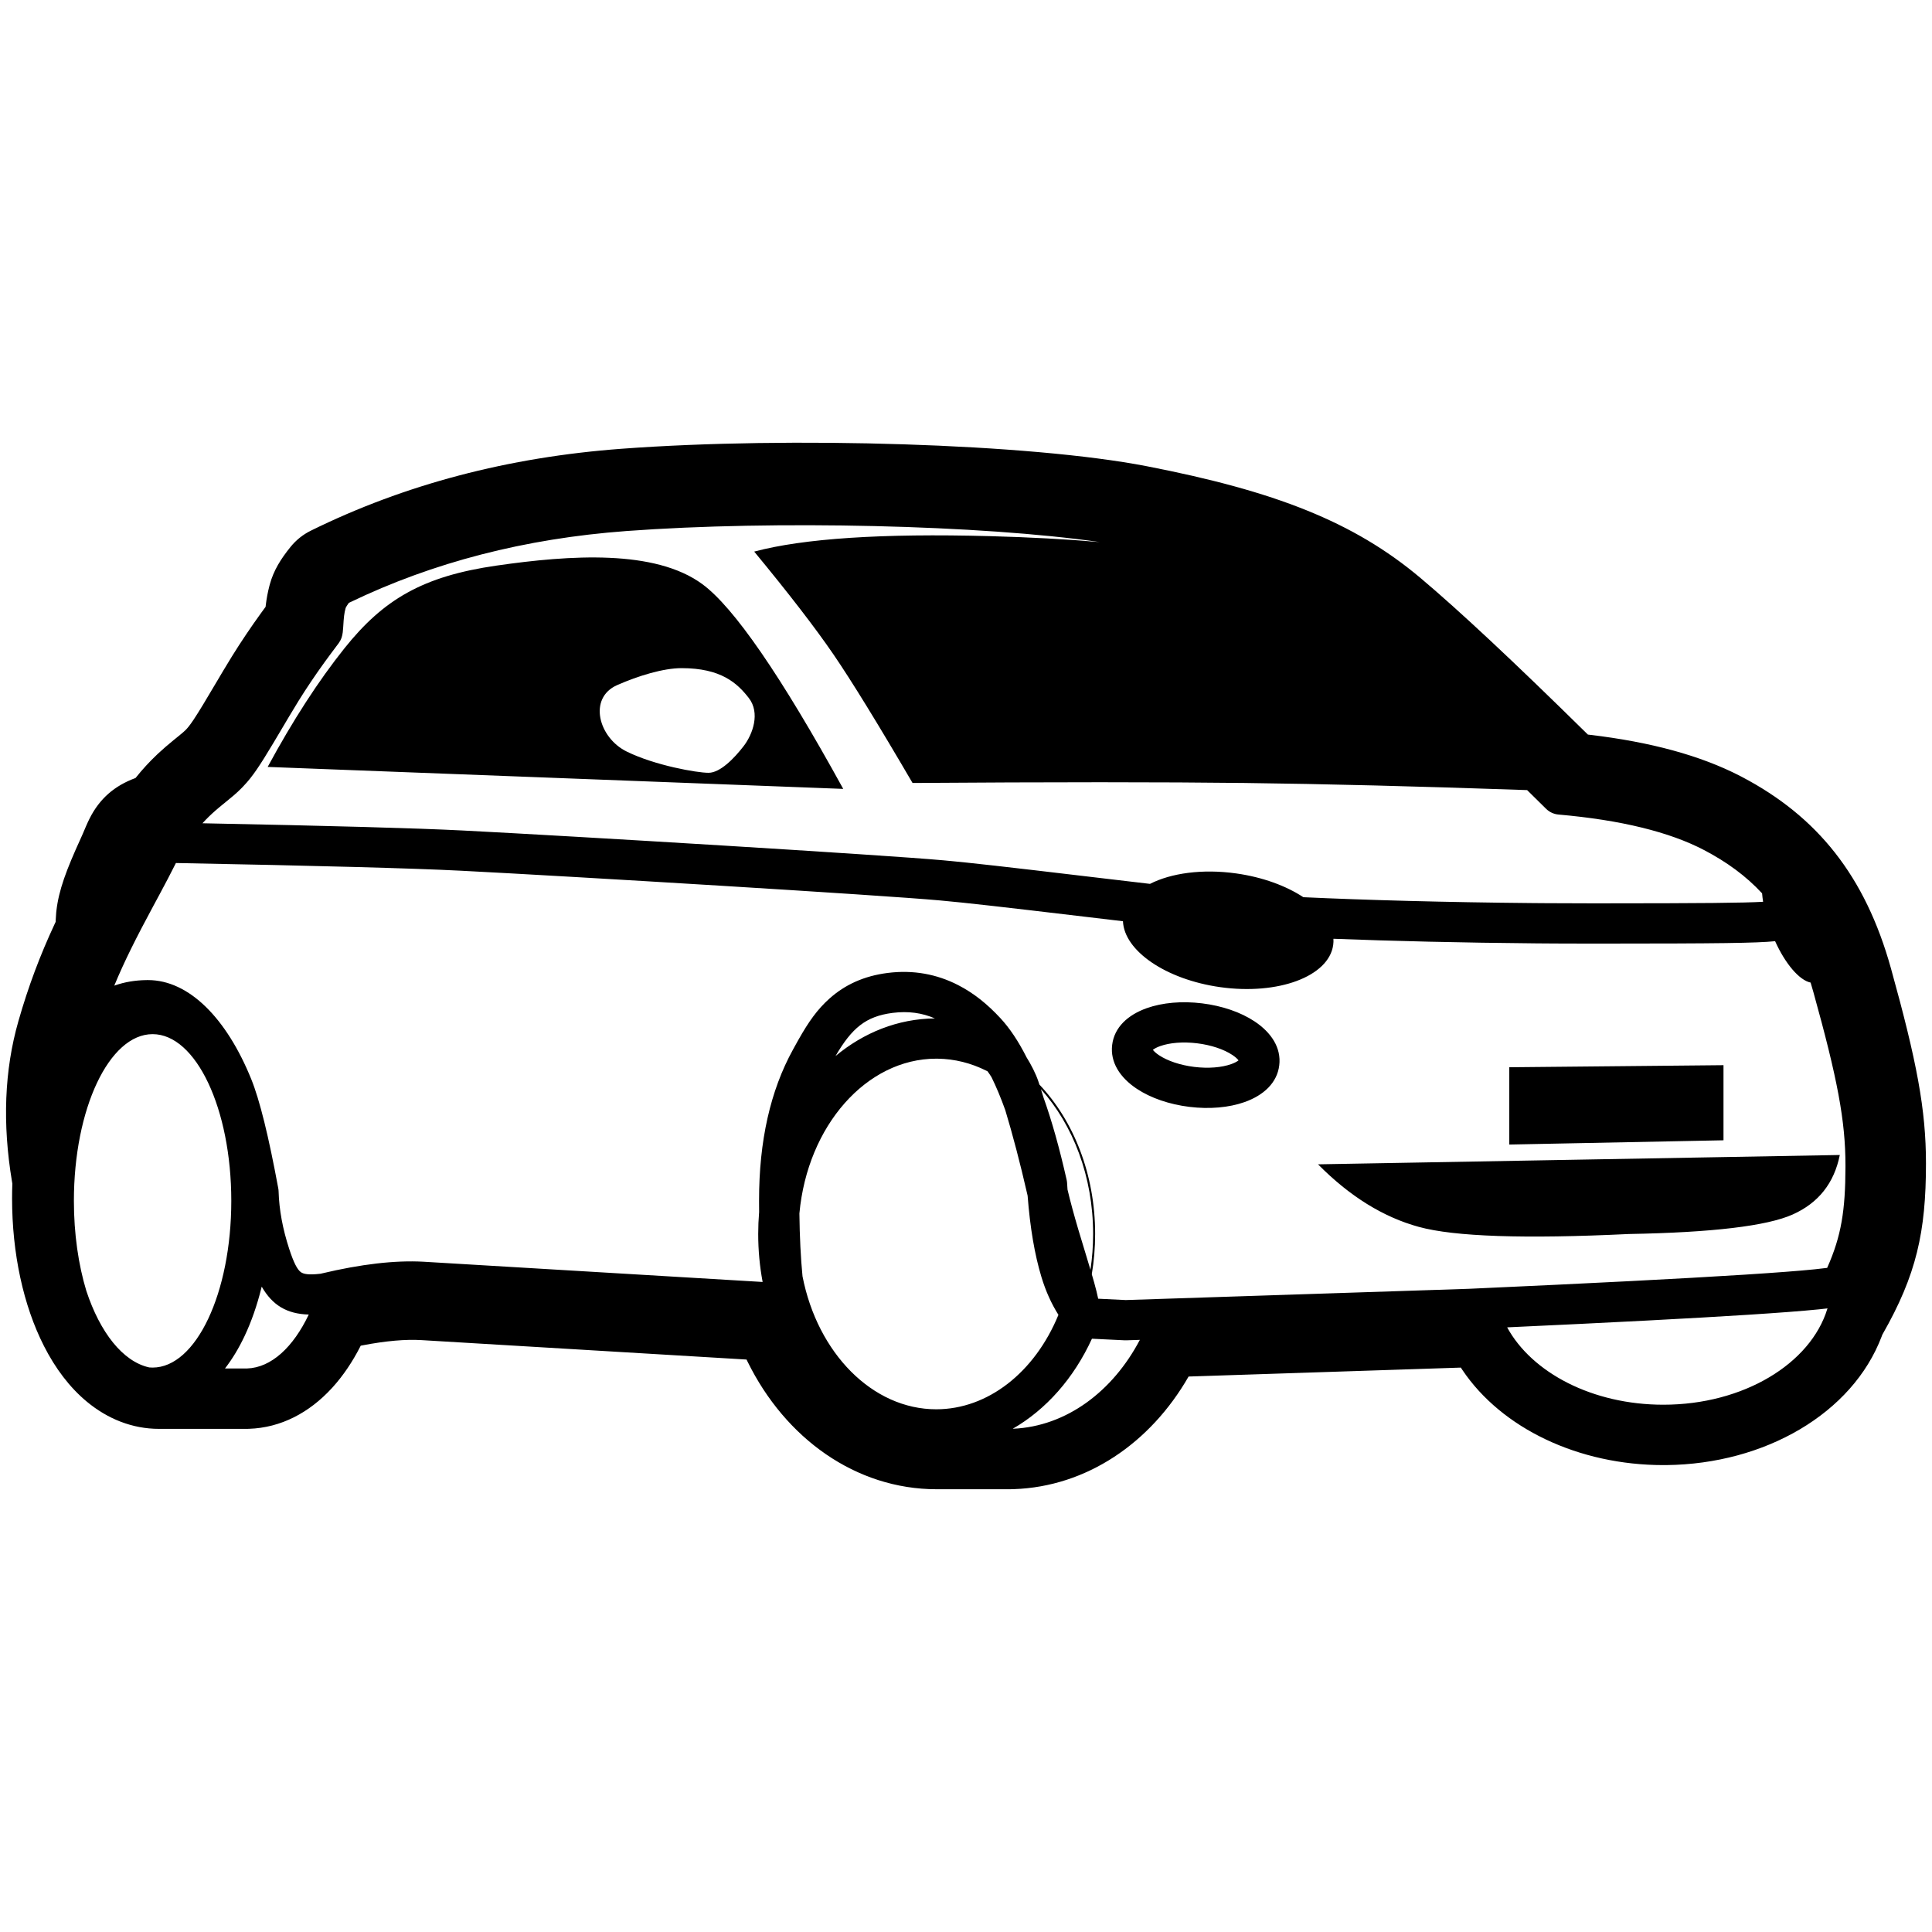<svg height="960" viewBox="0 0 960 960" width="960" xmlns="http://www.w3.org/2000/svg"><path d="m569.718 231.64c63.905 12.403 102.906 27.643 135.984 55.448 19.147 16.095 46.596 41.768 82.585 77.206l.72.709 1.158.137c29.953 3.561 54.733 10.243 74.473 20.429l.777.404c37.516 19.666 61.402 49.191 74.206 95.278 12.856 46.275 17.38 70.14 17.38 96.804 0 34.054-4.724 55.413-21.553 84.912l-.139.242-.312.847c-14.576 38.419-58.186 63.42-106.954 63.936l-1.542.008c-41.983 0-80.305-18.153-99.906-47.361l-.719-1.089-135.271 4.441-.051.09c-18.951 32.995-50.648 54.65-86.807 55.865l-1.293.035-.301.005-.8.008c-.099.001-.197.006-.296.006h-35.611c-40.281 0-75.247-25.321-93.969-63.371l-.524-1.079-2.298-.136c-90.99-5.414-143.406-8.547-158.731-9.487l-.487-.03c-7.831-.481-17.701.363-29.486 2.631l-.712.138-.221.437c-3.881 7.583-8.432 14.355-13.629 20.12l-.559.614c-11.197 12.156-25.298 19.63-41.164 20.136-.159.005-.319.009-.478.011l-.711.011c-.159.003-.318.004-.478.004h-43c-13.242 0-25.536-4.944-35.914-13.569-8.496-7.062-15.57-16.453-21.229-27.574-10.275-20.192-15.857-46.126-15.857-73.356 0-2.462.046-4.916.136-7.357l-.189-1.117c-4.766-28.591-3.788-55.198 3.193-79.601 5.002-17.484 10.791-32.773 17.965-48.178l.549-1.172.025-.876c.046-1.245.129-2.48.249-3.704l.098-.916c1.175-10.245 4.845-20.116 12.187-36.188.342-.748.67-1.491 1.006-2.27l.261-.608c.034-.08.303-.713.592-1.392l.158-.372c.21-.493.41-.962.518-1.211.627-1.449 1.171-2.636 1.798-3.875 4.983-9.856 12.348-16.205 22.681-20.03l.113-.041.061-.076c3.347-4.198 6.852-7.987 10.592-11.532l.704-.662c2.382-2.221 4.631-4.151 7.473-6.477.618-.505 2.526-2.054 2.795-2.274.862-.703 1.47-1.209 1.98-1.648.639-.55 1.064-.944 1.331-1.218 1.044-1.074 2.164-2.486 3.744-4.832l.247-.368c2.464-3.697 6.027-9.6 12.021-19.774l.877-1.487c.311-.526.608-1.029.916-1.547l.893-1.502c1.528-2.561 2.911-4.84 4.259-7.012 4.644-7.478 9.431-14.554 14.313-21.329.623-.864 1.357-1.868 2.113-2.897l.312-.424.108-.934c.383-3.157.946-6.252 1.764-9.386l.253-.941c1.883-6.799 5.323-12.416 10.316-18.571 2.727-3.361 6.148-6.093 10.03-8.007 46.621-22.989 98.17-36.542 154.438-40.709 83.661-6.195 202.982-2.575 260.832 8.653zm-66.502 478.305.255-.011c26.374-1.192 49.425-18.483 62.915-44.162l-6.758.223c-.271.005-.542.005-.813-.006l-16.238-.787c-9.003 19.647-22.819 35.238-39.362 44.744zm-38.005-183.898c-34.633 0-63.996 33.299-67.993 76.929.14 11.639.656 22.039 1.545 31.191 7.454 38.193 34.743 66.101 66.448 66.101 25.517 0 48.911-18.186 60.717-46.927-3.525-5.594-6.33-11.843-8.42-18.72-3.396-11.174-5.678-24.655-6.891-40.484-.062-.271-.124-.541-.186-.811-3.387-14.863-7.329-29.907-10.903-41.672-2.233-6.227-4.532-11.723-6.887-16.481l.157.25c-.715-1.138-1.424-2.185-2.017-2.989l-.08-.107-.542-.275c-7.672-3.846-15.841-5.888-24.23-5.999zm442.94 124.083c-1.324.158-2.787.317-4.394.48-7.987.809-19.709 1.706-35.209 2.699-27.713 1.775-67.591 3.857-119.649 6.248 12.276 22.523 42.394 38.441 77.602 38.441 39.835 0 73.154-20.378 81.492-47.642zm-778.11-10.812-.192.781c-2.135 8.582-4.915 16.572-8.288 23.718-2.847 6.031-6.114 11.471-9.775 16.182l10.215-0.0.711-.011c12.113-.386 23.009-10.615 30.707-26.795-10.923-.306-18.053-4.648-23.377-13.874zm-54.218-125.457c-21.597 0-39.105 37.089-39.105 82.841 0 16.456 2.265 31.791 6.17 44.683 6.83 20.72 18.153 35.188 31.258 38.081.556.052 1.115.077 1.677.077 21.597 0 39.105-37.089 39.105-82.841s-17.508-82.841-39.105-82.841zm11.584-85.03-.031.059c-.134.264-.269.531-.403.799-2.178 4.355-4.438 8.672-7.542 14.456l-.845 1.572c-.262.487-.536.995-.849 1.576l-.847 1.572-.759 1.408c-8.43 15.646-14.383 27.501-19.236 39.225l-.112.269.381-.137c4.736-1.66 9.92-2.546 15.548-2.626l.847-.006c20.412 0 39.069 19.088 51.267 49.173 4.24 10.457 8.66 28.428 13.448 54.309.094.506.148 1.017.163 1.531.26 9.046 2.008 18.567 5.272 28.575 2.264 6.941 4.027 10.204 5.696 11.475 1.407 1.072 4.11 1.518 9.662.87l.306-.038.551-.131c19.478-4.621 36.241-6.586 50.371-5.827l.797.046c14.994.921 69.705 4.187 165.116 9.856l2.738.163-.01-.084c-1.429-7.653-2.182-15.607-2.182-23.761 0-3.679.153-7.318.453-10.906-.014-1.485-.023-2.99-.027-4.513l-.002-1.339c-.005-29.4 5.576-54.408 16.882-74.908l.094-.17c.094-.171.198-.36.375-.681l.474-.859c.476-.862.85-1.538 1.228-2.214l.494-.879c5.13-9.093 9.426-15.112 15.366-20.442 7.754-6.958 17.229-11.297 28.944-12.787 12.794-1.627 24.475.61 35.007 6.006 7.982 4.089 14.666 9.572 21.065 16.464 4.616 4.971 8.92 11.419 12.942 19.36l-.312-.502c2.666 4.245 4.913 8.642 6.232 12.577.171.51.343 1.03.517 1.56 16.945 17.907 27.681 44.525 27.681 74.233 0 6.859-.572 13.553-1.661 20.014.516 1.752.933 3.188 1.179 4.081.85 3.087 1.524 5.739 2.001 8.075l13.697.664 170.547-5.593 1.738-.078c59.396-2.673 104.295-4.977 134.676-6.911l.926-.059c15.275-.978 26.781-1.859 34.473-2.638 2.42-.245 4.441-.478 6.042-.694l.122-.018.091-.201c6.953-15.651 8.951-28.385 9.003-49.883v-.853c0-22.154-3.965-43.048-15.938-86.097-.446-1.604-.906-3.178-1.381-4.722-5.578-1.173-12.504-9.205-17.641-20.57-9.137.939-28.128 1.178-85.114 1.193l-6.337.001c-4.723 0-9.463-.011-14.205-.032l-4.065-.02-4.065-.025-1.808-.013-3.614-.028c-35.919-.301-71.271-1.152-100.253-2.278.062 1.037.022 2.078-.124 3.117-2.193 15.603-27.322 24.97-56.128 20.922-27.066-3.804-47.747-18.098-48.328-32.754-5.894-.694-12.375-1.462-19.524-2.311l-.077-.009-.105-.012c-.02-.002-.045-.005-.077-.009-40.548-4.817-57.565-6.758-71.2-7.999-29.317-2.668-182.757-11.949-238.136-14.768-23.702-1.207-70.893-2.481-141.472-3.817zm429.816 112.366.209.666c.35 1.106.704 2.246 1.061 3.415 4.162 11.656 7.984 25.299 11.512 40.956.118.525.194 1.058.226 1.595.067 1.103.138 2.193.215 3.27 1.433 6.042 3.166 12.408 5.333 19.755.311 1.053 1.781 5.881 3.388 11.198l.22.728c.037.122.074.244.11.366l.411 1.362c.672 2.228 1.341 4.453 1.935 6.445.869-5.767 1.322-11.715 1.322-17.795 0-28.593-10.023-54.275-25.944-71.96zm396.967 32.712c-2.815 13.978-10.613 23.83-23.396 29.556-12.782 5.726-39.914 8.961-81.397 9.706-51.882 2.491-86.675 1.313-104.377-3.535-17.703-4.848-34.4-15.211-50.093-31.089zm-57.795-44.627v37.32l-106.437 2.115v-38.405zm-259.095-30.724c9.961 1.223 19.186 4.389 26.076 8.96 8.353 5.543 13.344 13.16 12.276 21.854-1.067 8.693-7.753 14.878-17.199 18.235-7.791 2.769-17.508 3.609-27.469 2.386-9.961-1.223-19.186-4.389-26.076-8.96-8.353-5.543-13.344-13.16-12.276-21.854 1.067-8.693 7.753-14.878 17.199-18.235 7.791-2.769 17.508-3.609 27.469-2.386zm-20.771 21.231c-1.625.577-2.858 1.232-3.637 1.846l-.033.027.026.034c.564.728 1.499 1.585 2.781 2.468l.302.204c4.157 2.758 10.435 4.913 17.455 5.775 7.021.862 13.633.29 18.334-1.38 1.625-.577 2.858-1.232 3.637-1.846l.032-.027-.025-.033c-.564-.728-1.499-1.585-2.781-2.468l-.302-.204c-4.157-2.758-10.435-4.913-17.455-5.775-7.021-.862-13.633-.29-18.334 1.38zm-132.97-16.491c-13.344 1.697-20.275 7.515-28.405 21.456 14.001-11.644 30.963-18.541 49.382-18.705-6.309-2.743-13.169-3.744-20.977-2.751zm-132.409-239.422c-50.261 3.718-95.994 15.533-137.265 35.429l-.549.266-.086.118c-.33.453-.615.87-.855 1.248l-.139.222c-.208.339-.359.616-.456.822-.023.049-.03.063-.024.038l-.049.179c-.707 2.614-.897 4.417-1.186 9.356-.066 1.128-.122 1.842-.224 2.597-.28 2.088-.699 3.624-2.102 5.556l.025-.036c-.025.028-.349.456-.857 1.133l-.229.305c-.16.213-.333.444-.517.69l-.284.38c-.681.911-1.481 1.984-2.284 3.067l-.502.678c-.889 1.202-1.753 2.379-2.433 3.322-4.382 6.074-8.67 12.406-12.799 19.047-1.453 2.337-2.966 4.839-4.749 7.841l-.864 1.458-.818 1.385c-9.218 15.628-13.414 22.521-17.35 27.511l-.288.362c-.335.418-.669.824-1.005 1.222l-.324.38-.326.376c-.6.686-1.211 1.353-1.851 2.027l-.352.368-.358.37c-1.18 1.213-2.451 2.389-3.93 3.66-1.409 1.211-6.344 5.216-6.883 5.665-2.675 2.226-4.819 4.174-6.939 6.363-.567.586-1.129 1.185-1.684 1.8 63.712 1.251 106.778 2.447 129.282 3.592 55.651 2.833 209.257 12.123 238.932 14.824 13.902 1.265 30.961 3.211 71.747 8.056.129.015.129.015.259.031 11.941 1.418 22.015 2.609 30.598 3.609 10.477-5.346 26.031-7.55 42.836-5.188 13.152 1.848 24.796 6.174 33.359 11.814 30.542 1.417 71.415 2.536 113.237 2.912l3.507.03 4.035.03c7.4.05 14.812.077 22.184.077l6.131-.001c49.191-.014 69.736-.207 79.359-.773-.227-1.444-.395-2.847-.504-4.196-7.94-8.579-17.447-15.542-28.813-21.493-17.17-8.99-41.31-14.941-72.353-17.66-2.323-.203-4.502-1.212-6.159-2.852-3.208-3.173-6.35-6.271-9.428-9.295-54.095-1.887-100.914-3.066-140.46-3.538-19.918-.238-43.275-.359-70.072-.364h-3.298c-27.077.005-57.593.126-91.548.364-17.262-29.53-30.374-50.846-39.339-63.945-8.964-13.1-22.077-30.109-39.339-51.027 24.543-6.546 63.522-9.107 116.938-7.683 19.876.53 38.115 1.514 54.716 2.954-58.444-8.454-161.71-10.923-235.272-5.482zm37.837 26.379c15.704 11.544 39.042 45.458 70.014 101.742l-286-10.915c12.557-23.191 25.29-42.86 38.2-59.005 19.365-24.218 38.883-35.762 75.549-41.039 36.665-5.277 78.681-8.097 102.237 9.218zm-10.317 41.742c-9.065 0-21.524 3.798-32.039 8.442-14.494 6.402-9.255 26.122 4.8 33.019 14.055 6.896 34.836 10.539 40.64 10.539 5.804 0 12.769-7.207 17.399-13.202 4.63-5.996 8.351-16.554 2.611-23.953s-13.792-14.845-33.411-14.845z"/></svg>
